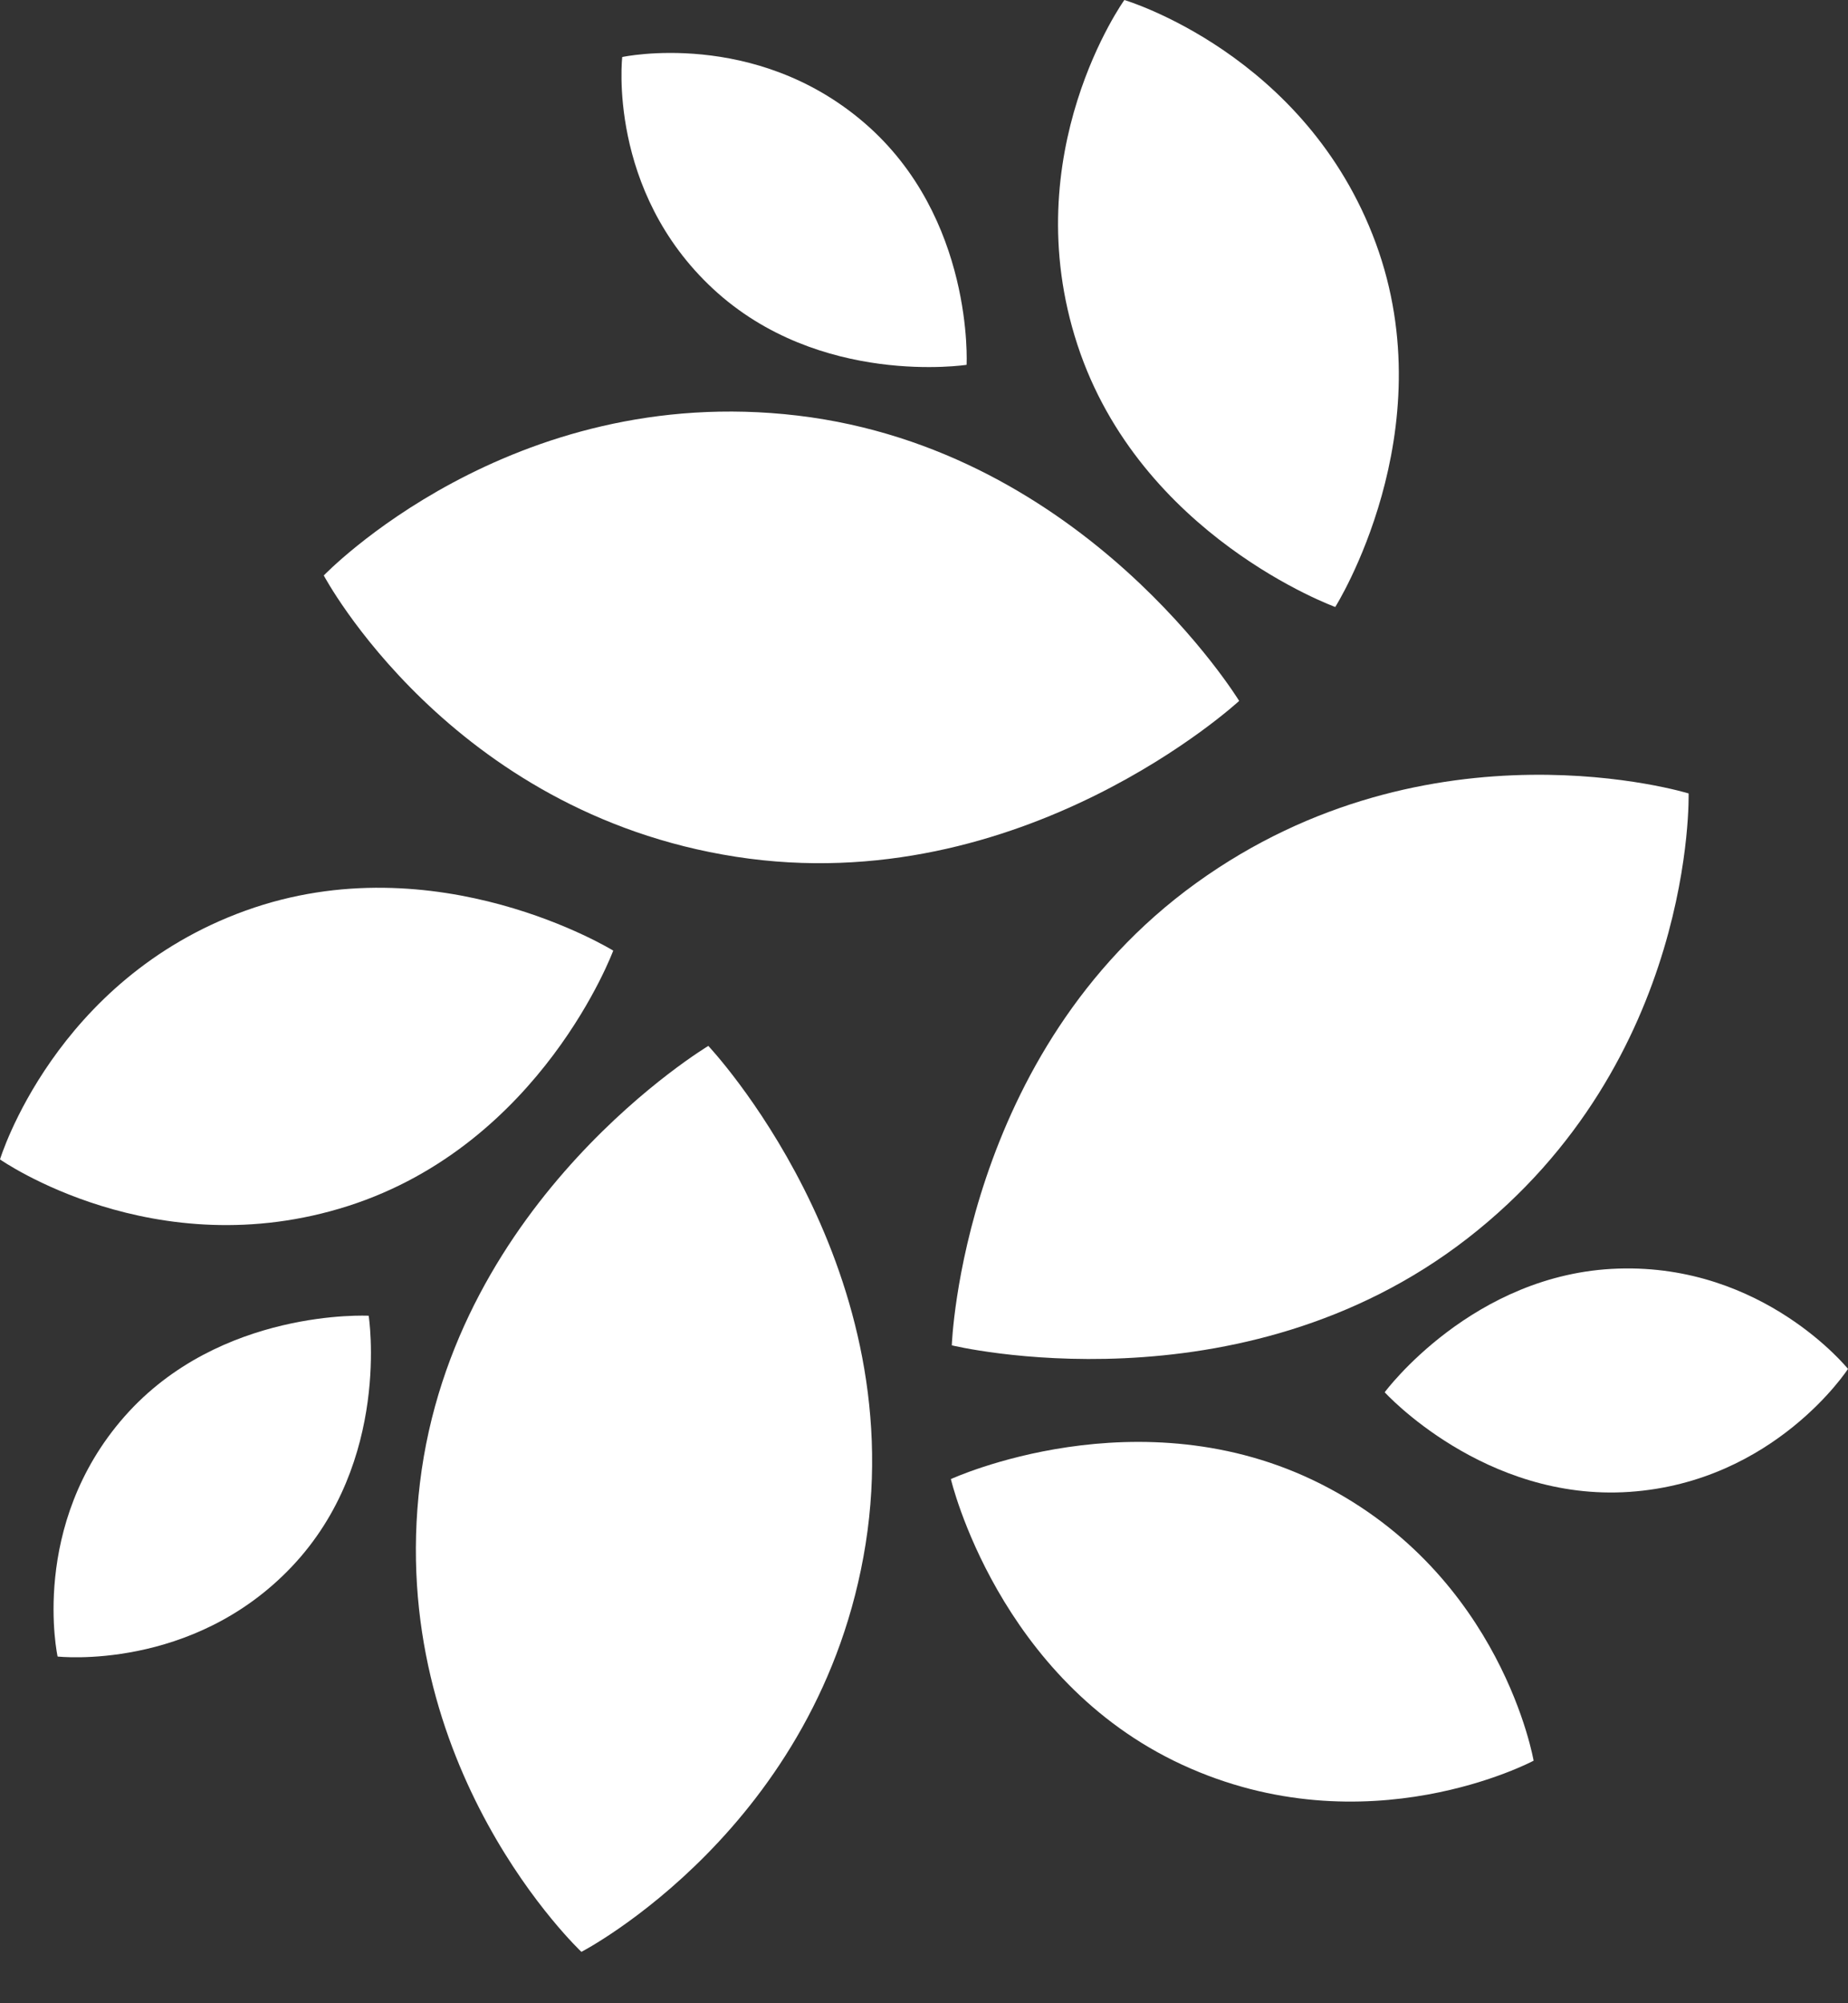 <svg width="24" height="26" viewBox="0 0 24 26" fill="none" xmlns="http://www.w3.org/2000/svg">
<rect x="0" y="0" width="24" height="26" fill="#333333" stroke="none"/>
<path d="M12.361 17.461C12.361 17.461 16.1 18.371 19.062 16.07C22.023 13.768 21.93 10.298 21.93 10.298C21.93 10.298 18.579 9.266 15.535 11.461C12.492 13.656 12.361 17.461 12.361 17.461Z" fill="white"/>
<path d="M12.349 19.197C12.349 19.197 12.96 21.8 15.354 22.905C17.749 24.01 19.917 22.852 19.917 22.852C19.917 22.852 19.509 20.45 17.153 19.26C14.796 18.07 12.349 19.197 12.349 19.197Z" fill="white"/>
<path d="M17.983 18.07C17.983 18.07 19.276 19.491 21.162 19.363C23.048 19.234 24 17.767 24 17.767C24 17.767 22.903 16.403 21.015 16.465C19.126 16.526 17.983 18.07 17.983 18.07Z" fill="white"/>
<path d="M16.093 9.097C16.093 9.097 14.1 5.839 10.36 5.394C6.62 4.95 4.205 7.469 4.205 7.469C4.205 7.469 5.837 10.543 9.558 11.12C13.279 11.697 16.093 9.097 16.093 9.097Z" fill="white"/>
<path d="M17.341 7.878C17.341 7.878 18.771 5.611 17.867 3.155C16.962 0.698 14.602 0 14.602 0C14.602 0 13.178 1.985 13.992 4.473C14.806 6.96 17.341 7.878 17.341 7.878Z" fill="white"/>
<path d="M12.553 4.735C12.553 4.735 12.654 2.826 11.228 1.597C9.802 0.368 8.081 0.74 8.081 0.74C8.081 0.74 7.882 2.472 9.263 3.751C10.643 5.029 12.553 4.735 12.553 4.735Z" fill="white"/>
<path d="M9.199 13.575C9.199 13.575 5.902 15.546 5.454 19.246C5.005 22.945 7.551 25.333 7.551 25.333C7.551 25.333 10.658 23.723 11.242 20.038C11.825 16.354 9.199 13.575 9.199 13.575Z" fill="white"/>
<path d="M7.964 12.338C7.964 12.338 5.67 10.924 3.189 11.819C0.708 12.713 0 15.048 0 15.048C0 15.048 2.007 16.457 4.522 15.652C7.036 14.846 7.964 12.338 7.964 12.338Z" fill="white"/>
<path d="M4.788 17.077C4.788 17.077 2.858 16.975 1.616 18.386C0.375 19.797 0.748 21.5 0.748 21.5C0.748 21.5 2.5 21.697 3.792 20.331C5.085 18.965 4.788 17.077 4.788 17.077Z" fill="white"/>
</svg>
